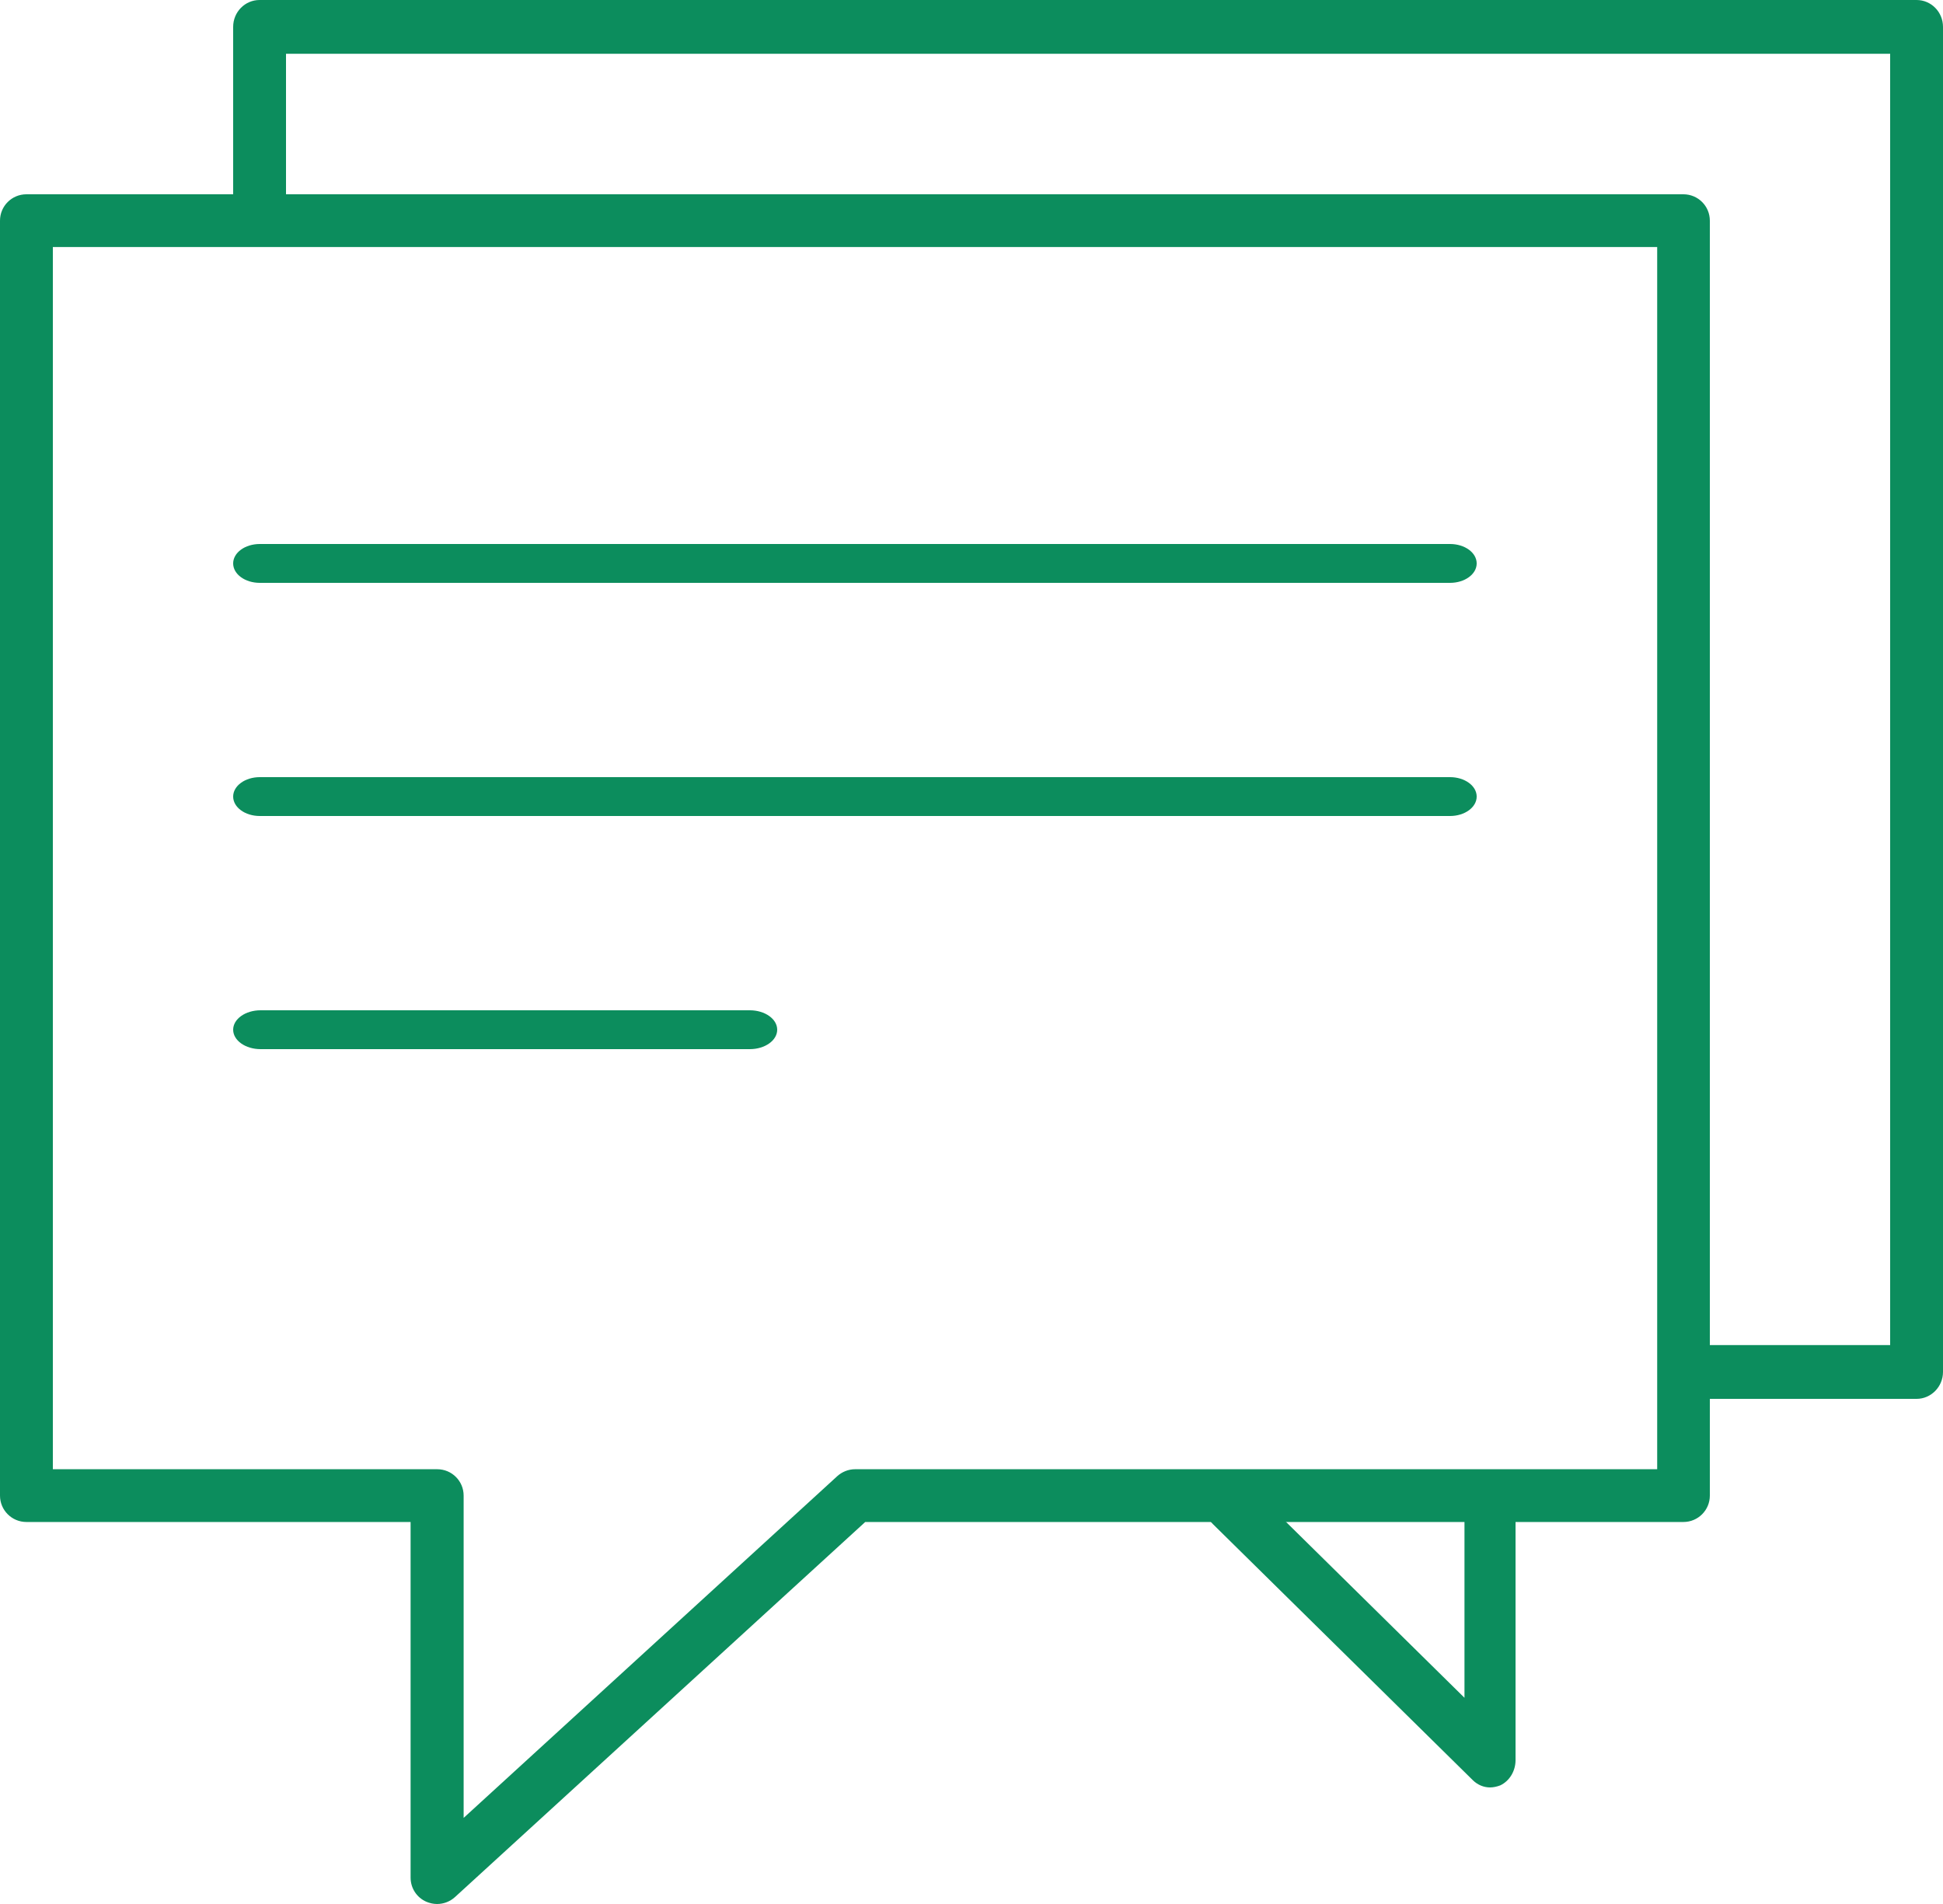 <svg width="50" height="49" viewBox="0 0 50 49" fill="none" xmlns="http://www.w3.org/2000/svg">
<path d="M11.246 49C11.153 49 11.06 48.979 10.973 48.943C10.726 48.836 10.566 48.594 10.566 48.321V39.169H0.68C0.304 39.169 0 38.865 0 38.49V5.679C0 5.303 0.304 5 0.68 5H43.32C43.696 5 44 5.303 44 5.679V38.49C44 38.865 43.696 39.169 43.32 39.169H22.265L11.71 48.82C11.581 48.938 11.416 49 11.246 49ZM1.36 37.811H11.251C11.627 37.811 11.931 38.114 11.931 38.49V46.784L21.544 37.991C21.668 37.878 21.833 37.811 22.003 37.811H42.645V6.357H1.36V37.811Z" fill="#0C8D5D"/>
<path d="M49.32 36H43.339C42.963 36 42.659 35.691 42.659 35.308C42.659 34.925 42.963 34.616 43.339 34.616H48.64V1.384H7.36V5.421C7.36 5.804 7.056 6.114 6.68 6.114C6.304 6.114 6 5.804 6 5.421V0.692C6 0.309 6.304 0 6.68 0H49.32C49.696 0 50 0.309 50 0.692V35.308C50 35.685 49.696 36 49.32 36Z" fill="#0C8D5D"/>
<path d="M38.343 46C38.184 46 38.025 45.936 37.9 45.813L31.213 39.224C30.944 38.962 30.929 38.512 31.173 38.229C31.417 37.94 31.835 37.924 32.098 38.186L37.686 43.693V38.71C37.686 38.32 37.98 38.004 38.343 38.004C38.706 38.004 39 38.32 39 38.71V45.299C39 45.577 38.846 45.834 38.607 45.947C38.522 45.979 38.433 46 38.343 46Z" fill="#0C8D5D"/>
<path d="M37.314 15H6.686C6.306 15 6 14.777 6 14.5C6 14.223 6.306 14 6.686 14H37.314C37.694 14 38 14.223 38 14.5C38 14.777 37.694 15 37.314 15Z" fill="#0C8D5D"/>
<path d="M37.314 21H6.686C6.306 21 6 20.776 6 20.5C6 20.224 6.306 20 6.686 20H37.314C37.694 20 38 20.224 38 20.5C38 20.776 37.694 21 37.314 21Z" fill="#0C8D5D"/>
<path d="M19.295 27H6.705C6.315 27 6 26.776 6 26.5C6 26.224 6.315 26 6.705 26H19.295C19.685 26 20 26.224 20 26.5C20 26.776 19.685 27 19.295 27Z" fill="#0C8D5D"/>
</svg>
